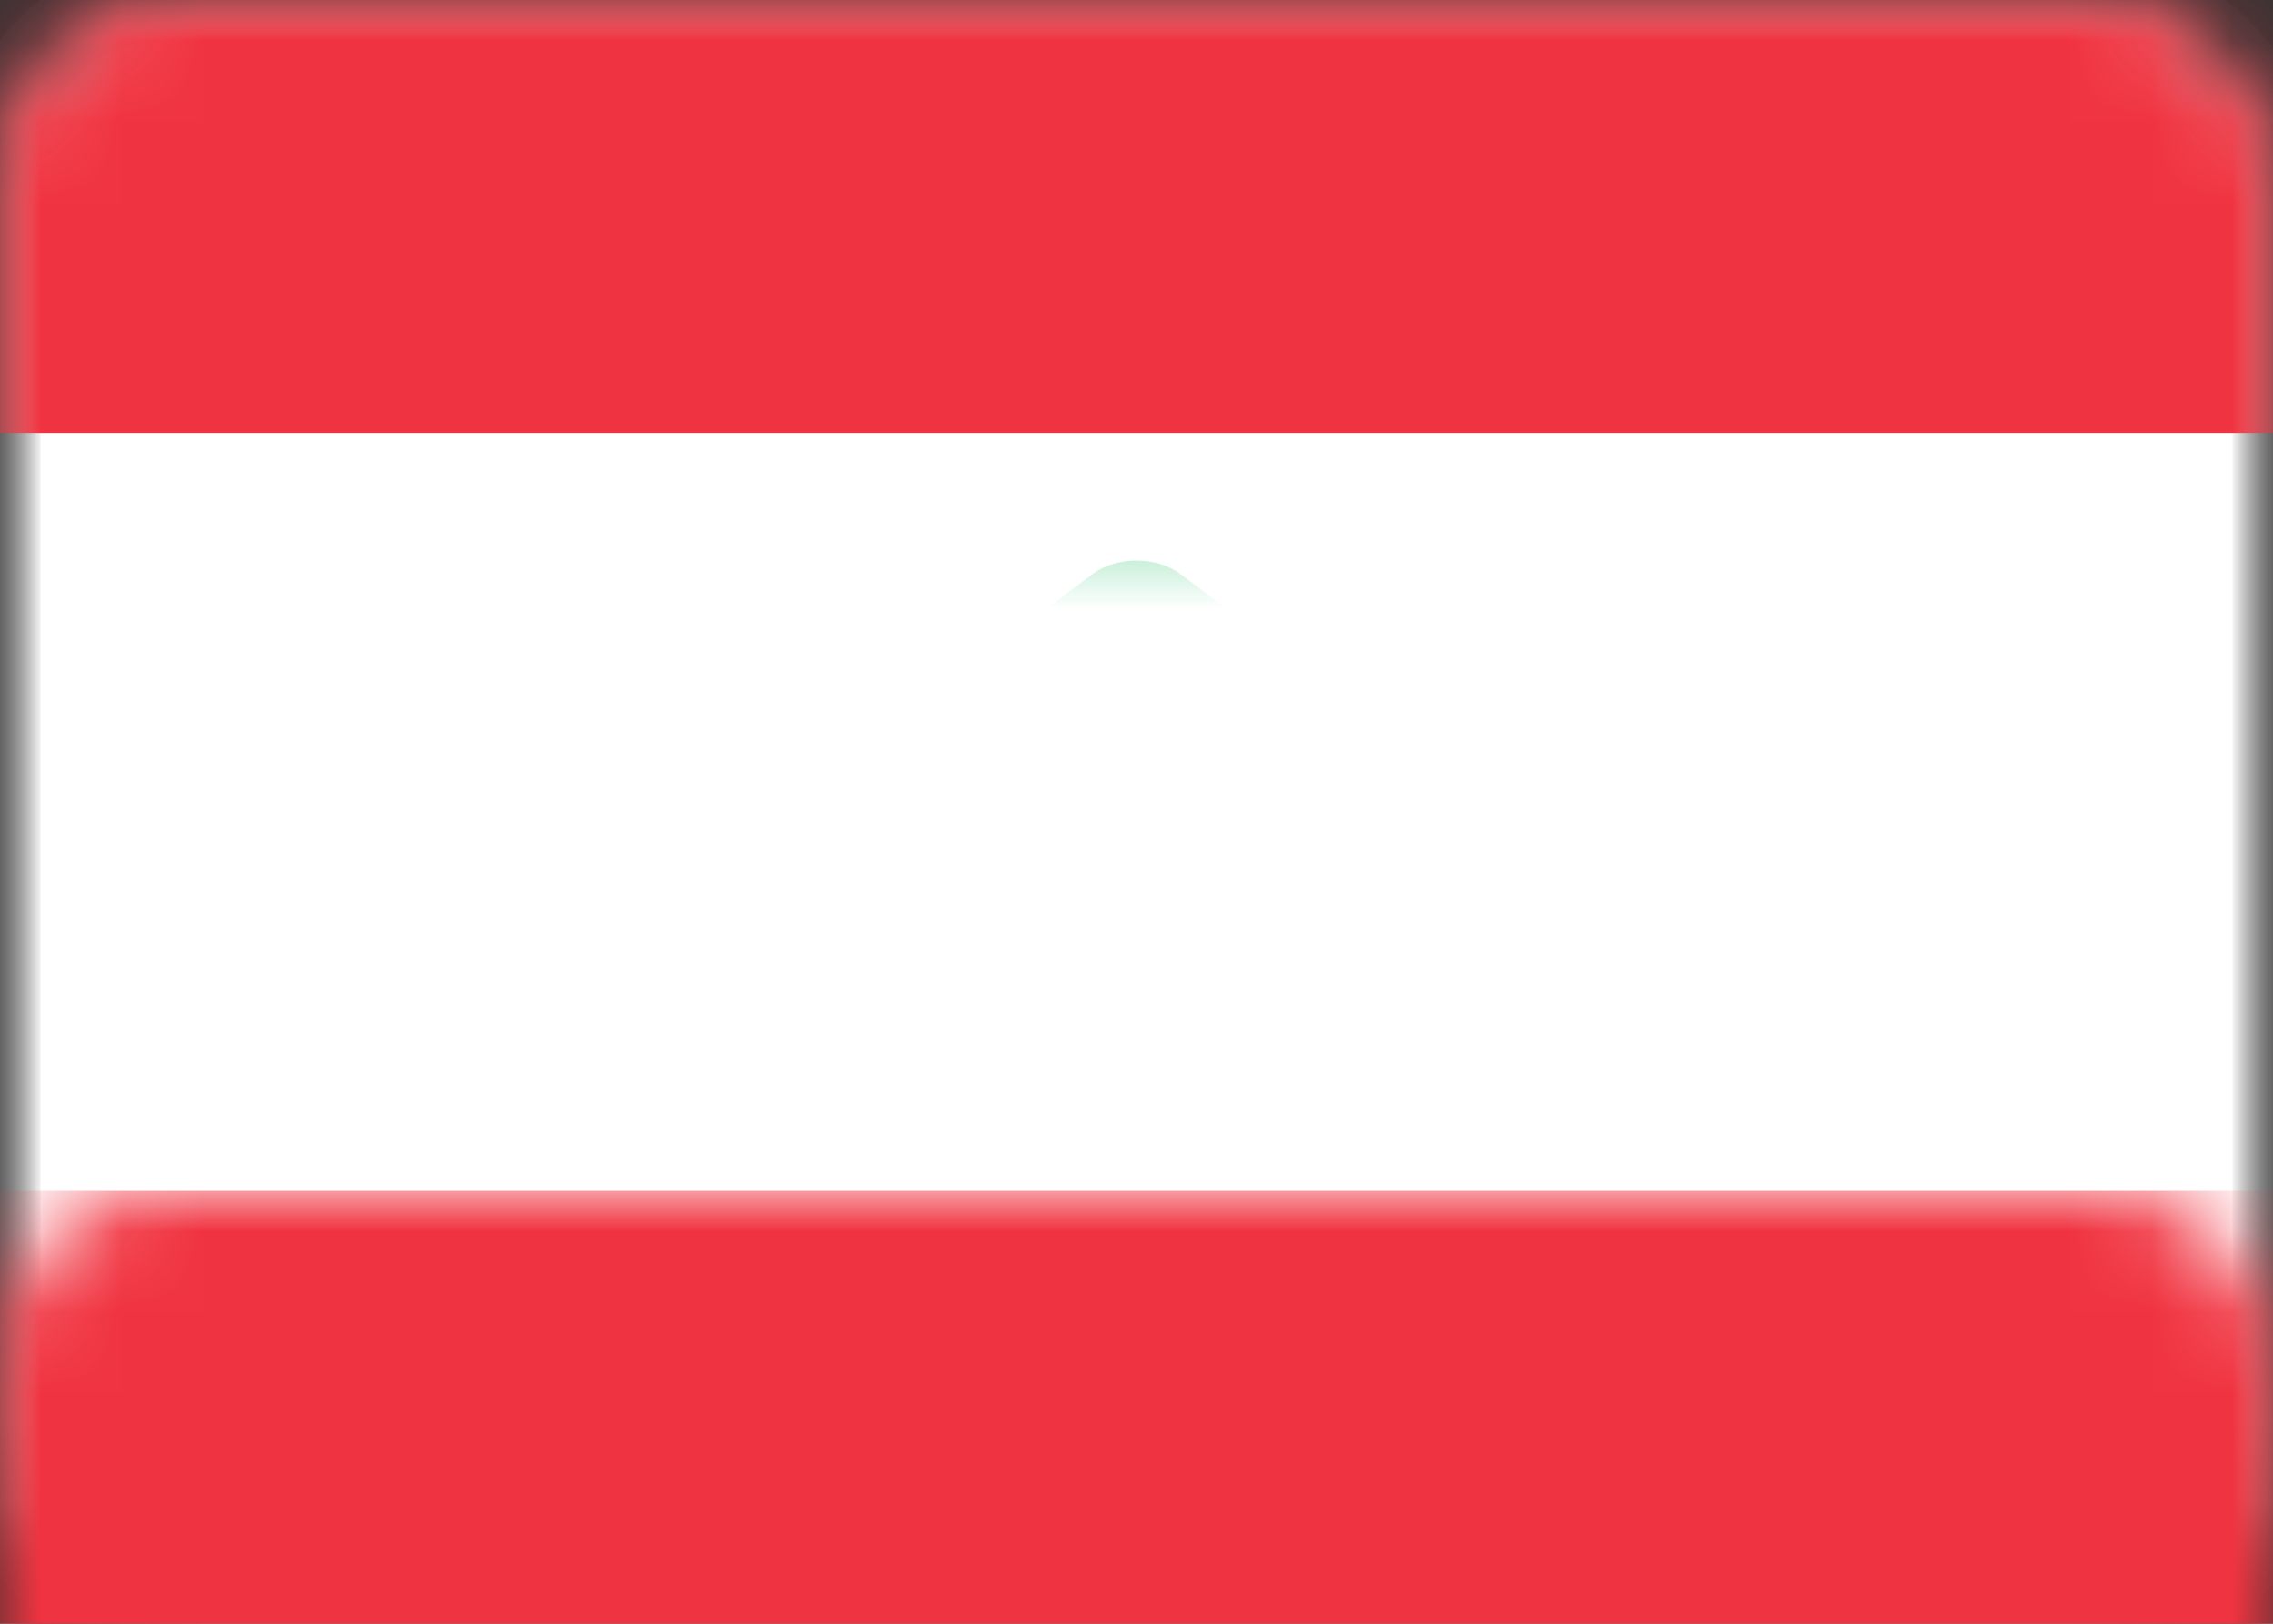 <?xml version="1.0" encoding="UTF-8" standalone="no"?>
<svg width="28px" height="20px" viewBox="0 0 28 20" version="1.1" xmlns="http://www.w3.org/2000/svg" xmlns:xlink="http://www.w3.org/1999/xlink">
    <rect x="0" y="0" width="28" height="20" fill="#333333" stroke="none"/>
    <!-- Generator: Sketch 40.1 (33804) - http://www.bohemiancoding.com/sketch -->
    <title>LB Copy@1x</title>
    <desc>Created with Sketch.</desc>
    <defs>
        <rect id="path-1" x="0" y="0" width="28" height="20" rx="2"></rect>
        <mask id="mask-2" maskContentUnits="userSpaceOnUse" maskUnits="objectBoundingBox" x="0" y="0" width="28" height="20" fill="white">
            <use xlink:href="#path-1"></use>
        </mask>
        <mask id="mask-4" maskContentUnits="userSpaceOnUse" maskUnits="objectBoundingBox" x="0" y="0" width="28" height="20" fill="white">
            <use xlink:href="#path-1"></use>
        </mask>
    </defs>
    <g id="Page-1" stroke="none" stroke-width="1" fill="none" fill-rule="evenodd">
        <g id="LB-Copy">
            <mask id="mask-3" fill="white">
                <use xlink:href="#path-1"></use>
            </mask>
            <g id="Mask" stroke="#F5F5F5" mask="url(#mask-2)" fill="#FFFFFF">
                <use mask="url(#mask-4)" xlink:href="#path-1"></use>
            </g>
            <rect id="Rectangle-2" fill="#F03340" mask="url(#mask-3)" x="0" y="0" width="28" height="5.333"></rect>
            <rect id="Rectangle-2" fill="#F03340" mask="url(#mask-3)" x="0" y="14.667" width="28" height="5.333"></rect>
            <path d="M12.867,12.466 C13.125,12.209 13.122,11.789 12.863,11.53 L13.137,11.804 C12.877,11.544 12.381,11.405 12.021,11.495 L10.646,11.839 C10.289,11.928 10.246,11.815 10.54,11.595 L12.127,10.405 C12.425,10.181 12.372,10 12.001,10 L11.333,10 C10.965,10 10.932,9.867 11.258,9.704 L12.742,8.963 C13.068,8.799 13.038,8.667 12.667,8.667 L11.999,8.667 C11.631,8.667 11.579,8.482 11.873,8.262 L13.46,7.071 C13.758,6.848 14.246,6.851 14.54,7.071 L16.127,8.262 C16.425,8.485 16.372,8.667 16.001,8.667 L15.333,8.667 C14.965,8.667 14.932,8.799 15.258,8.963 L16.742,9.704 C17.068,9.868 17.038,10 16.667,10 L15.999,10 C15.631,10 15.579,10.185 15.873,10.405 L17.46,11.595 C17.758,11.819 17.715,11.929 17.354,11.839 L15.979,11.495 C15.622,11.406 15.122,11.544 14.863,11.804 L15.137,11.53 C14.877,11.789 14.875,12.208 15.133,12.466 L15.534,12.867 C15.791,13.125 15.699,13.333 15.339,13.333 L12.661,13.333 C12.296,13.333 12.208,13.125 12.466,12.867 L12.867,12.466 Z" id="Rectangle-317" fill="#1FC065" mask="url(#mask-3)"></path>
        </g>
    </g>
</svg>